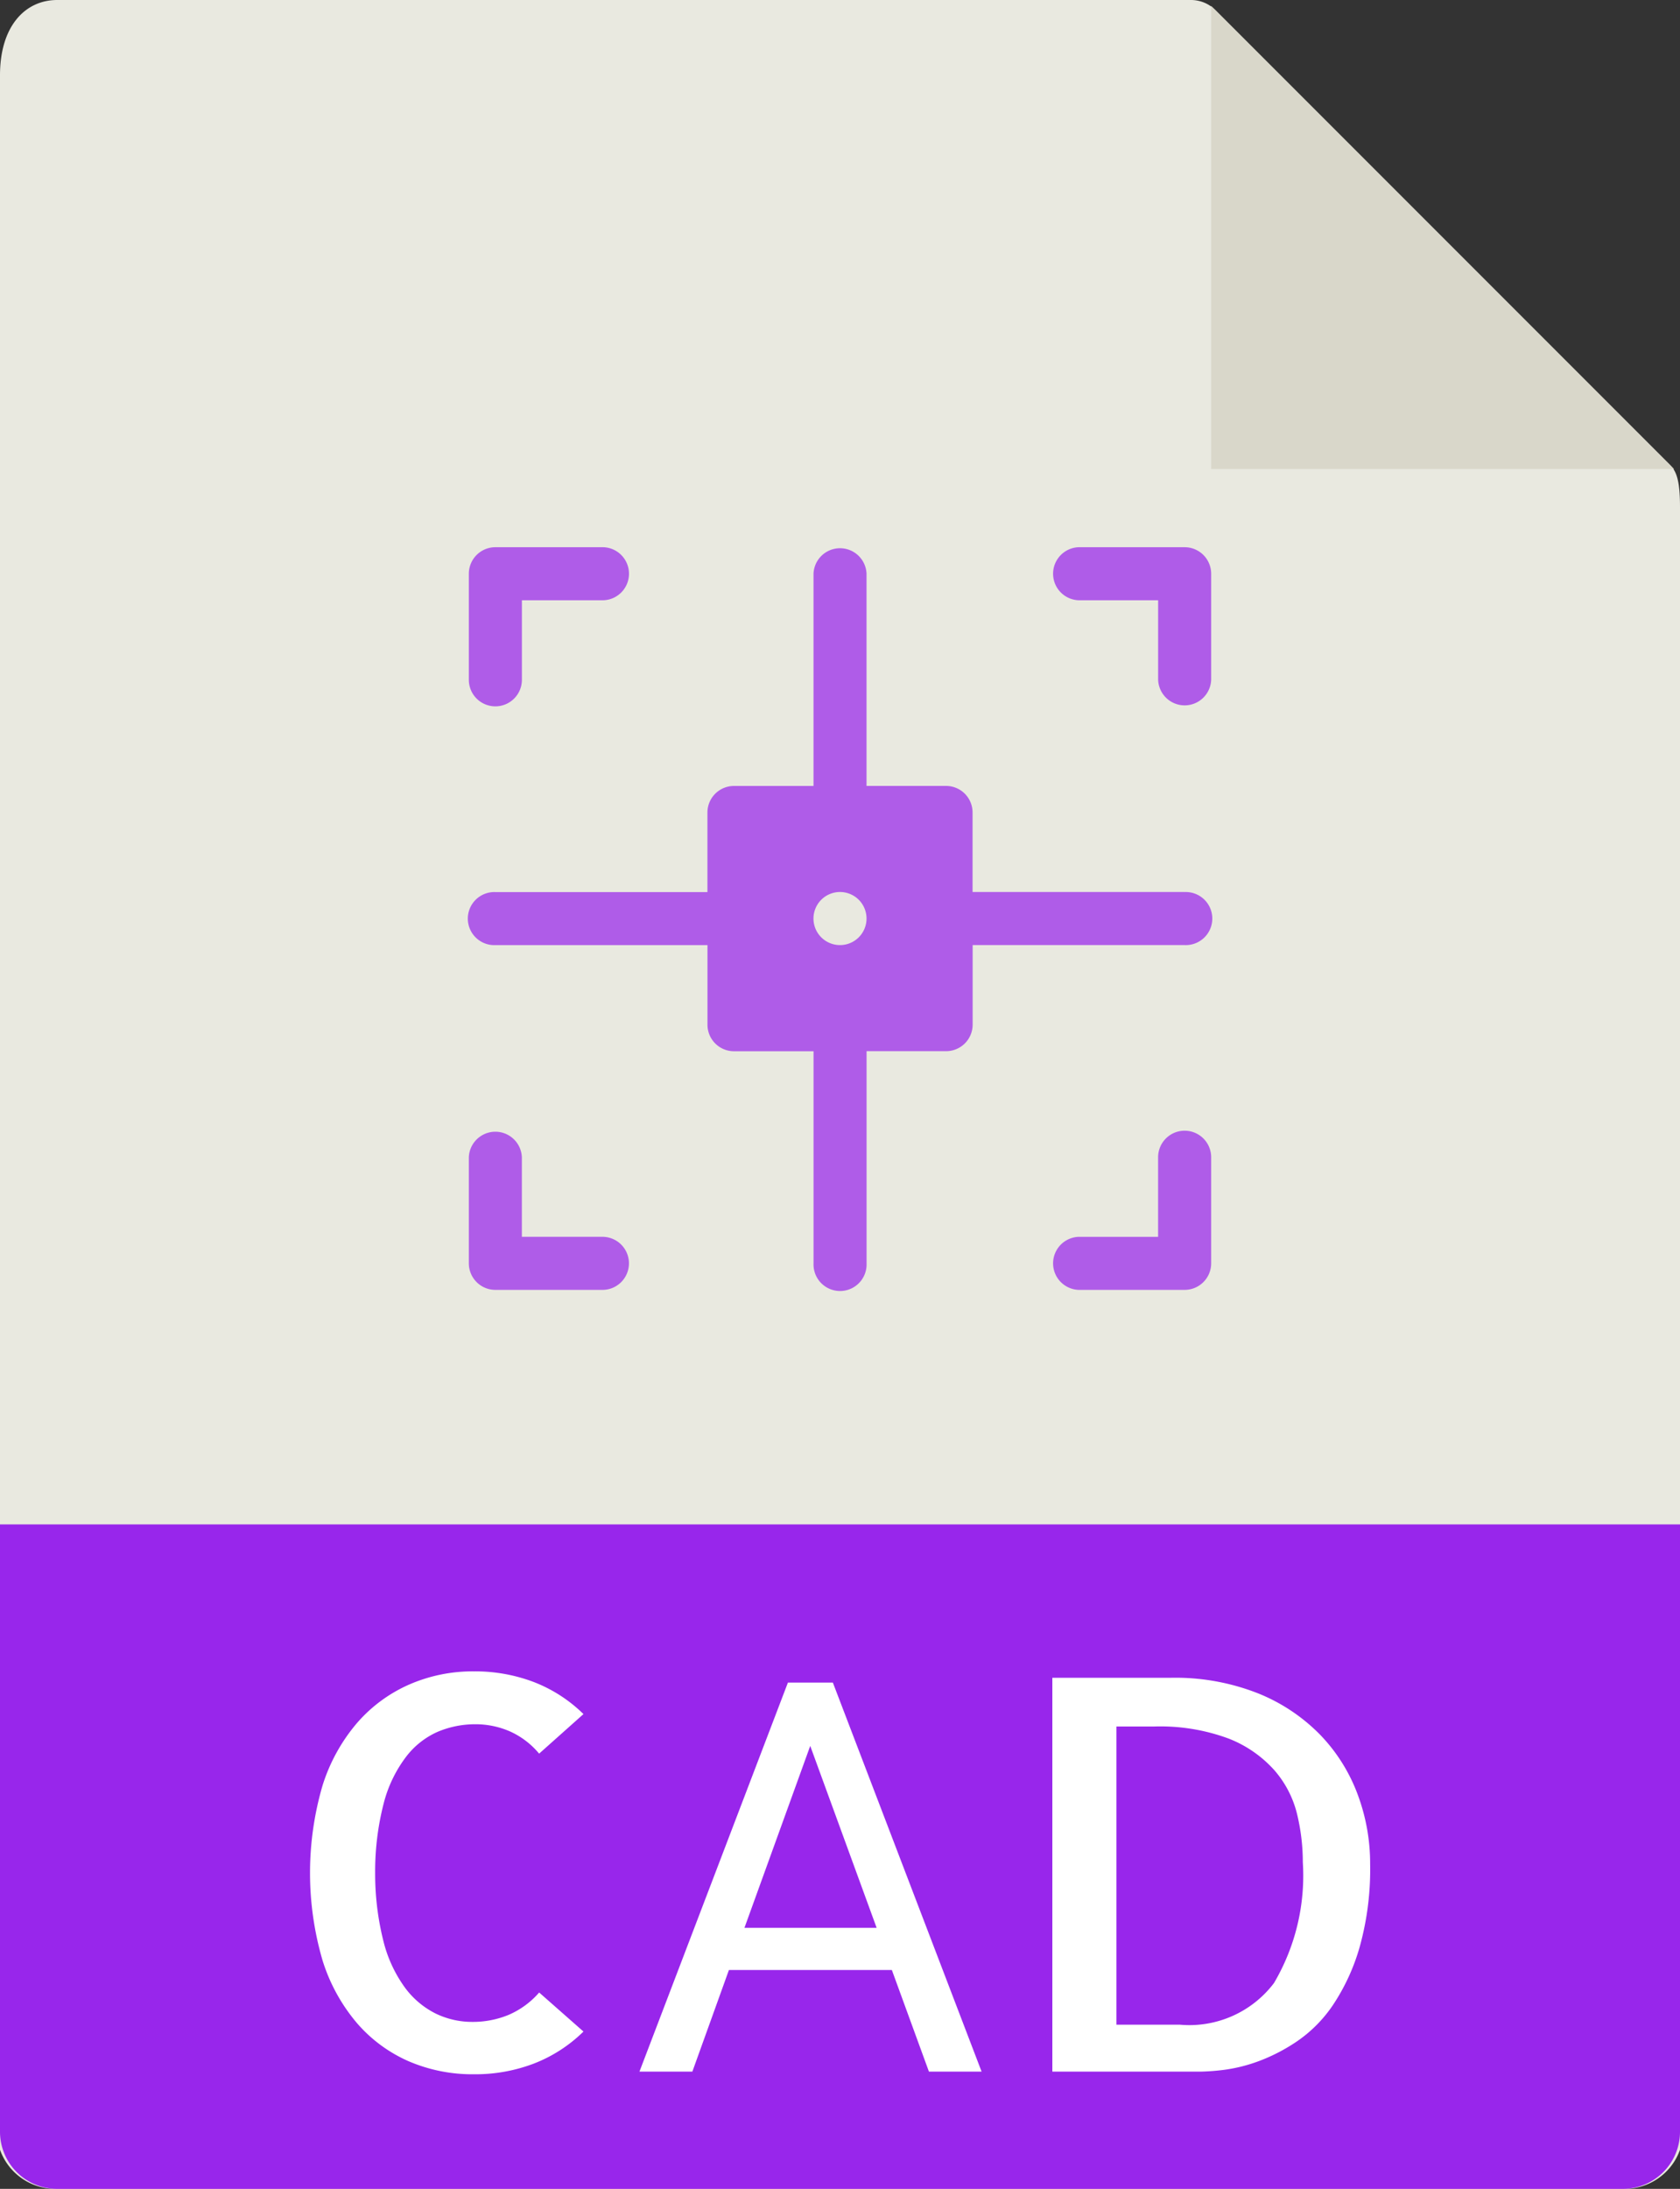 <svg xmlns="http://www.w3.org/2000/svg" width="43" height="56" viewBox="0 0 43 56">
  <rect x="0" y="0" width="43" height="56" fill="#333333" stroke="none"/>
  <g id="Group_1828" data-name="Group 1828" transform="translate(-1018 -881)">
    <g id="jpg" transform="translate(1018 881)">
      <path id="Path_4762" data-name="Path 4762" d="M36.985,0H7.963C7.155,0,6.5.655,6.5,1.926V55a1.506,1.506,0,0,0,1.463,1H48.037A1.506,1.506,0,0,0,49.5,55V12.978c0-.7-.093-.92-.257-1.085L37.607.257A.884.884,0,0,0,36.985,0Z" transform="translate(-6.5 0)" fill="#e9e9e0"/>
      <path id="Path_4763" data-name="Path 4763" d="M37.5.151V12H49.349Z" transform="translate(-6.5 0)" fill="#d9d7ca"/>
      <path id="Path_4765" data-name="Path 4765" d="M48.037,56H7.963A1.463,1.463,0,0,1,6.5,54.537V39h43V54.537A1.463,1.463,0,0,1,48.037,56Z" transform="translate(-6.5 0)" fill="#9826eb"/>
    </g>
    <path id="Path_5944" data-name="Path 5944" d="M41.393,51a.679.679,0,0,0-.679.679v2.036H38.679a.679.679,0,0,0,0,1.357h2.714a.679.679,0,0,0,.679-.679V51.679A.679.679,0,0,0,41.393,51Z" transform="translate(1006.928 858.928)" fill="#9826eb" opacity="0.722"/>
    <path id="Path_5945" data-name="Path 5945" d="M19.393,53.714H17.357V51.679a.679.679,0,0,0-1.357,0v2.714a.679.679,0,0,0,.679.679h2.714a.679.679,0,1,0,0-1.357Z" transform="translate(1014 858.928)" fill="#9826eb" opacity="0.722"/>
    <path id="Path_5946" data-name="Path 5946" d="M41.393,29H38.679a.679.679,0,0,0,0,1.357h2.036v2.036a.679.679,0,0,0,1.357,0V29.679A.679.679,0,0,0,41.393,29Z" transform="translate(1006.928 866)" fill="#9826eb" opacity="0.722"/>
    <path id="Path_5947" data-name="Path 5947" d="M16.679,33.071a.679.679,0,0,0,.679-.679V30.357h2.036a.679.679,0,1,0,0-1.357H16.679a.679.679,0,0,0-.679.679v2.714A.679.679,0,0,0,16.679,33.071Z" transform="translate(1014 866)" fill="#9826eb" opacity="0.722"/>
    <path id="Path_5948" data-name="Path 5948" d="M34.321,37.821H28.893V35.786a.679.679,0,0,0-.679-.679H26.179V29.679a.679.679,0,0,0-1.357,0v5.429H22.786a.679.679,0,0,0-.679.679v2.036H16.679a.679.679,0,1,0,0,1.357h5.429v2.036a.679.679,0,0,0,.679.679h2.036v5.429a.679.679,0,1,0,1.357,0V41.893h2.036a.679.679,0,0,0,.679-.679V39.179h5.429a.679.679,0,1,0,0-1.357ZM25.5,39.179a.679.679,0,1,1,.679-.679A.679.679,0,0,1,25.5,39.179Z" transform="translate(1014 866)" fill="#9826eb" opacity="0.722"/>
    <g id="Group_1827" data-name="Group 1827" transform="translate(19907.176 -19100)">
      <g id="Group_1826" data-name="Group 1826" transform="translate(-18897.607 19981)">
        <path id="Path_5912" data-name="Path 5912" d="M23.5,47.682a7.4,7.4,0,0,1-.267,2.126,5.285,5.285,0,0,1-.677,1.477,3.478,3.478,0,0,1-.923.937,4.63,4.63,0,0,1-.991.513,4.1,4.1,0,0,1-.875.219A5.833,5.833,0,0,1,19.18,53H15.366V42.924H18.4a5.766,5.766,0,0,1,2.235.4,4.64,4.64,0,0,1,1.6,1.073,4.4,4.4,0,0,1,.95,1.524A5.047,5.047,0,0,1,23.5,47.682ZM18.633,51.8a2.716,2.716,0,0,0,2.406-1.066,5.412,5.412,0,0,0,.738-3.09,5.234,5.234,0,0,0-.15-1.244,2.661,2.661,0,0,0-.581-1.114,3.066,3.066,0,0,0-1.169-.807,5.034,5.034,0,0,0-1.914-.308h-.957V51.8h1.627Z" transform="translate(20)" fill="#fff"/>
        <path id="Path_5914" data-name="Path 5914" d="M42.607,51.975a3.73,3.73,0,0,1-1.271.82,4.212,4.212,0,0,1-1.531.273,4.135,4.135,0,0,1-1.661-.328,3.72,3.72,0,0,1-1.326-.971,4.581,4.581,0,0,1-.889-1.613,7.966,7.966,0,0,1,0-4.477,4.558,4.558,0,0,1,.889-1.606,3.78,3.78,0,0,1,1.333-.978,4.069,4.069,0,0,1,1.654-.335,4.233,4.233,0,0,1,1.531.273,3.735,3.735,0,0,1,1.271.82l-1.135,1.012a2.072,2.072,0,0,0-.759-.574,2.2,2.2,0,0,0-.868-.178,2.468,2.468,0,0,0-.964.191,2.065,2.065,0,0,0-.82.649,3.344,3.344,0,0,0-.567,1.183,6.977,6.977,0,0,0-.219,1.777,7.065,7.065,0,0,0,.212,1.75,3.427,3.427,0,0,0,.547,1.183,2.193,2.193,0,0,0,.793.67,2.138,2.138,0,0,0,.937.212,2.4,2.4,0,0,0,.923-.178,2.167,2.167,0,0,0,.786-.574Z" transform="translate(-19.242)" fill="#fff"/>
      </g>
      <path id="Path_5949" data-name="Path 5949" d="M6.651-2.6H2.481L1.545,0H.191l3.8-9.953H5.141L8.948,0H7.6ZM2.878-3.678H6.262l-1.7-4.655Z" transform="translate(-18873 20034)" fill="#fff"/>
    </g>
  </g>
</svg>
